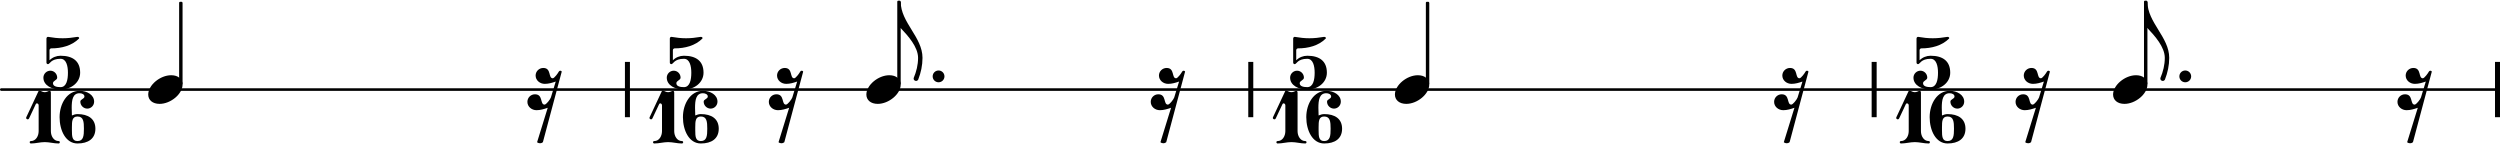 <svg xmlns="http://www.w3.org/2000/svg" xmlns:xlink="http://www.w3.org/1999/xlink" version="1.2" width="166.84mm" height="9.58mm" viewBox="8.536 -0.025 94.943 5.45">
<style type="text/css">
<![CDATA[
tspan { white-space: pre; }
]]>
</style>
<g transform="translate(8.536, 3.375)">
<line stroke-linejoin="round" stroke-linecap="round" stroke-width="0.1" stroke="currentColor" x1="0.05" y1="0" x2="94.893" y2="0"/>
</g>
<g transform="translate(103.289, 3.375)">
<rect x="0" y="-1.05" width="0.19" height="2.1" ry="0" fill="currentColor"/>
</g>
<g transform="translate(79.616, 3.375)">
<rect x="0" y="-1.05" width="0.19" height="2.1" ry="0" fill="currentColor"/>
</g>
<g transform="translate(55.942, 3.375)">
<rect x="0" y="-1.05" width="0.19" height="2.1" ry="0" fill="currentColor"/>
</g>
<g transform="translate(32.269, 3.375)">
<rect x="0" y="-1.05" width="0.19" height="2.1" ry="0" fill="currentColor"/>
</g>
<g transform="translate(61.511, 3.375)">
<path transform="scale(0.004, -0.004)" d="M218 136c66 0 108 -36 108 -89c0 -89 -113 -183 -218 -183c-66 0 -108 36 -108 89c0 89 113 183 218 183z" fill="currentColor"/>
</g>
<g transform="translate(14.165, 3.375)">
<path transform="scale(0.004, -0.004)" d="M218 136c66 0 108 -36 108 -89c0 -89 -113 -183 -218 -183c-66 0 -108 36 -108 89c0 89 113 183 218 183z" fill="currentColor"/>
</g>
<g transform="translate(10.184, 3.375)">
<path transform="scale(0.004, -0.004)" d="M163 292c-93 0 -102 -51 -119 -51c-8 0 -15 6 -15 15v228c0 10 8 18 17 16c46 -8 91 -13 137 -13s92 5 138 13c15 2 23 -10 17 -16c-68 -68 -166 -93 -263 -93c-9 0 -17 -8 -17 -17v-96c28 28 66 43 105 43c116 0 186 -51 186 -161c0 -94 -87 -160 -186 -160
c-82 0 -163 39 -163 113c0 36 30 66 66 66s65 -30 65 -66c0 -25 -40 -28 -40 -53c0 -30 37 -37 72 -37c57 0 70 71 70 137c0 63 -15 132 -70 132z" fill="currentColor"/>
</g>
<g transform="translate(9.536, 5.423)">
<g>
<path transform="scale(0.004, -0.004)" d="M0 250l117 250c6 12 30 -13 58 -13c15 0 29 7 42 13c8 4 16 -5 16 -16v-367c0 -48 28 -94 73 -94c8 0 12 -5 12 -11s-4 -12 -12 -12c-44 0 -87 13 -131 13s-87 -13 -131 -13c-8 0 -12 6 -12 12s4 11 12 11c45 0 73 46 73 94v245c0 12 -9 19 -17 19c-4 0 -8 -3 -10 -7
l-64 -136c-3 -6 -7 -9 -12 -9c-8 0 -16 6 -16 14c0 2 1 5 2 7z" fill="currentColor"/>

<path transform="translate(1.263, 0) scale(0.004, -0.004)" d="M170 256c-51 0 -53 -44 -53 -102v-14v-15c0 -58 2 -102 53 -102c57 0 61 51 61 117s-4 116 -61 116zM117 266c17 7 34 13 53 13c101 0 170 -44 170 -139s-69 -140 -170 -140c-112 0 -170 124 -170 250c0 128 72 250 190 250c71 0 138 -39 138 -103c0 -36 -29 -66 -65 -66
s-66 30 -66 66c0 24 39 25 39 49c0 20 -23 31 -46 31c-66 0 -75 -65 -75 -139c0 -24 2 -48 2 -72z" fill="currentColor"/>
</g>
</g>
<g transform="translate(15.404, 3.375)">
<rect x="-0.065" y="-3.333" width="0.13" height="3.147" ry="0.04" fill="currentColor"/>
</g>
<g transform="translate(28.669, 3.375)">
<path transform="scale(0.004, -0.004)" d="M125 205c79 0 45 -98 90 -98c15 0 50 49 57 63c6 12 23 12 28 0l-179 -670c-8 -7 -17 -10 -27 -10s-20 3 -28 10l101 327c-34 -12 -70 -23 -106 -23c-47 0 -87 34 -87 79c0 40 32 72 72 72c79 0 46 -98 91 -98c16 0 55 51 60 68l46 151c-34 -12 -68 -22 -104 -22
c-47 0 -87 34 -87 79c0 40 33 72 73 72z" fill="currentColor"/>
</g>
<g transform="translate(37.838, 3.375)">
<path transform="scale(0.004, -0.004)" d="M125 205c79 0 45 -98 90 -98c15 0 50 49 57 63c6 12 23 12 28 0l-179 -670c-8 -7 -17 -10 -27 -10s-20 3 -28 10l101 327c-34 -12 -70 -23 -106 -23c-47 0 -87 34 -87 79c0 40 32 72 72 72c79 0 46 -98 91 -98c16 0 55 51 60 68l46 151c-34 -12 -68 -22 -104 -22
c-47 0 -87 34 -87 79c0 40 33 72 73 72z" fill="currentColor"/>
</g>
<g transform="translate(33.858, 3.375)">
<path transform="scale(0.004, -0.004)" d="M163 292c-93 0 -102 -51 -119 -51c-8 0 -15 6 -15 15v228c0 10 8 18 17 16c46 -8 91 -13 137 -13s92 5 138 13c15 2 23 -10 17 -16c-68 -68 -166 -93 -263 -93c-9 0 -17 -8 -17 -17v-96c28 28 66 43 105 43c116 0 186 -51 186 -161c0 -94 -87 -160 -186 -160
c-82 0 -163 39 -163 113c0 36 30 66 66 66s65 -30 65 -66c0 -25 -40 -28 -40 -53c0 -30 37 -37 72 -37c57 0 70 71 70 137c0 63 -15 132 -70 132z" fill="currentColor"/>
</g>
<g transform="translate(33.209, 5.423)">
<g>
<path transform="scale(0.004, -0.004)" d="M0 250l117 250c6 12 30 -13 58 -13c15 0 29 7 42 13c8 4 16 -5 16 -16v-367c0 -48 28 -94 73 -94c8 0 12 -5 12 -11s-4 -12 -12 -12c-44 0 -87 13 -131 13s-87 -13 -131 -13c-8 0 -12 6 -12 12s4 11 12 11c45 0 73 46 73 94v245c0 12 -9 19 -17 19c-4 0 -8 -3 -10 -7
l-64 -136c-3 -6 -7 -9 -12 -9c-8 0 -16 6 -16 14c0 2 1 5 2 7z" fill="currentColor"/>

<path transform="translate(1.263, 0) scale(0.004, -0.004)" d="M170 256c-51 0 -53 -44 -53 -102v-14v-15c0 -58 2 -102 53 -102c57 0 61 51 61 117s-4 116 -61 116zM117 266c17 7 34 13 53 13c101 0 170 -44 170 -139s-69 -140 -170 -140c-112 0 -170 124 -170 250c0 128 72 250 190 250c71 0 138 -39 138 -103c0 -36 -29 -66 -65 -66
s-66 30 -66 66c0 24 39 25 39 49c0 20 -23 31 -46 31c-66 0 -75 -65 -75 -139c0 -24 2 -48 2 -72z" fill="currentColor"/>
</g>
</g>
<g transform="translate(41.438, 3.375)">
<path transform="scale(0.004, -0.004)" d="M218 136c66 0 108 -36 108 -89c0 -89 -113 -183 -218 -183c-66 0 -108 36 -108 89c0 89 113 183 218 183z" fill="currentColor"/>
</g>
<g transform="translate(43.956, 2.875)">
<path transform="scale(0.004, -0.004)" d="M0 0c0 31 25 56 56 56s56 -25 56 -56s-25 -56 -56 -56s-56 25 -56 56z" fill="currentColor"/>
</g>
<g transform="translate(42.677, 3.375)">
<rect x="-0.065" y="-3.375" width="0.13" height="3.189" ry="0.04" fill="currentColor"/>
</g>
<g transform="translate(42.742, 0.04)">
<path transform="scale(0.004, -0.004)" d="M0 0v-250h-16v250h16zM0 0c0 -197 207 -336 207 -533c0 -71 -15 -141 -41 -207c-5 -8 -13 -12 -20 -12c-13 0 -26 11 -23 27c26 61 42 126 42 192c0 103 -94 208 -165 283v250z" fill="currentColor"/>
</g>
<g transform="translate(52.342, 3.375)">
<path transform="scale(0.004, -0.004)" d="M125 205c79 0 45 -98 90 -98c15 0 50 49 57 63c6 12 23 12 28 0l-179 -670c-8 -7 -17 -10 -27 -10s-20 3 -28 10l101 327c-34 -12 -70 -23 -106 -23c-47 0 -87 34 -87 79c0 40 32 72 72 72c79 0 46 -98 91 -98c16 0 55 51 60 68l46 151c-34 -12 -68 -22 -104 -22
c-47 0 -87 34 -87 79c0 40 33 72 73 72z" fill="currentColor"/>
</g>
<g transform="translate(57.531, 3.375)">
<path transform="scale(0.004, -0.004)" d="M163 292c-93 0 -102 -51 -119 -51c-8 0 -15 6 -15 15v228c0 10 8 18 17 16c46 -8 91 -13 137 -13s92 5 138 13c15 2 23 -10 17 -16c-68 -68 -166 -93 -263 -93c-9 0 -17 -8 -17 -17v-96c28 28 66 43 105 43c116 0 186 -51 186 -161c0 -94 -87 -160 -186 -160
c-82 0 -163 39 -163 113c0 36 30 66 66 66s65 -30 65 -66c0 -25 -40 -28 -40 -53c0 -30 37 -37 72 -37c57 0 70 71 70 137c0 63 -15 132 -70 132z" fill="currentColor"/>
</g>
<g transform="translate(56.882, 5.423)">
<g>
<path transform="scale(0.004, -0.004)" d="M0 250l117 250c6 12 30 -13 58 -13c15 0 29 7 42 13c8 4 16 -5 16 -16v-367c0 -48 28 -94 73 -94c8 0 12 -5 12 -11s-4 -12 -12 -12c-44 0 -87 13 -131 13s-87 -13 -131 -13c-8 0 -12 6 -12 12s4 11 12 11c45 0 73 46 73 94v245c0 12 -9 19 -17 19c-4 0 -8 -3 -10 -7
l-64 -136c-3 -6 -7 -9 -12 -9c-8 0 -16 6 -16 14c0 2 1 5 2 7z" fill="currentColor"/>

<path transform="translate(1.263, 0) scale(0.004, -0.004)" d="M170 256c-51 0 -53 -44 -53 -102v-14v-15c0 -58 2 -102 53 -102c57 0 61 51 61 117s-4 116 -61 116zM117 266c17 7 34 13 53 13c101 0 170 -44 170 -139s-69 -140 -170 -140c-112 0 -170 124 -170 250c0 128 72 250 190 250c71 0 138 -39 138 -103c0 -36 -29 -66 -65 -66
s-66 30 -66 66c0 24 39 25 39 49c0 20 -23 31 -46 31c-66 0 -75 -65 -75 -139c0 -24 2 -48 2 -72z" fill="currentColor"/>
</g>
</g>
<g transform="translate(62.751, 3.375)">
<rect x="-0.065" y="-3.333" width="0.13" height="3.147" ry="0.04" fill="currentColor"/>
</g>
<g transform="translate(76.016, 3.375)">
<path transform="scale(0.004, -0.004)" d="M125 205c79 0 45 -98 90 -98c15 0 50 49 57 63c6 12 23 12 28 0l-179 -670c-8 -7 -17 -10 -27 -10s-20 3 -28 10l101 327c-34 -12 -70 -23 -106 -23c-47 0 -87 34 -87 79c0 40 32 72 72 72c79 0 46 -98 91 -98c16 0 55 51 60 68l46 151c-34 -12 -68 -22 -104 -22
c-47 0 -87 34 -87 79c0 40 33 72 73 72z" fill="currentColor"/>
</g>
<g transform="translate(99.689, 3.375)">
<path transform="scale(0.004, -0.004)" d="M125 205c79 0 45 -98 90 -98c15 0 50 49 57 63c6 12 23 12 28 0l-179 -670c-8 -7 -17 -10 -27 -10s-20 3 -28 10l101 327c-34 -12 -70 -23 -106 -23c-47 0 -87 34 -87 79c0 40 32 72 72 72c79 0 46 -98 91 -98c16 0 55 51 60 68l46 151c-34 -12 -68 -22 -104 -22
c-47 0 -87 34 -87 79c0 40 33 72 73 72z" fill="currentColor"/>
</g>
<g transform="translate(85.185, 3.375)">
<path transform="scale(0.004, -0.004)" d="M125 205c79 0 45 -98 90 -98c15 0 50 49 57 63c6 12 23 12 28 0l-179 -670c-8 -7 -17 -10 -27 -10s-20 3 -28 10l101 327c-34 -12 -70 -23 -106 -23c-47 0 -87 34 -87 79c0 40 32 72 72 72c79 0 46 -98 91 -98c16 0 55 51 60 68l46 151c-34 -12 -68 -22 -104 -22
c-47 0 -87 34 -87 79c0 40 33 72 73 72z" fill="currentColor"/>
</g>
<g transform="translate(81.204, 3.375)">
<path transform="scale(0.004, -0.004)" d="M163 292c-93 0 -102 -51 -119 -51c-8 0 -15 6 -15 15v228c0 10 8 18 17 16c46 -8 91 -13 137 -13s92 5 138 13c15 2 23 -10 17 -16c-68 -68 -166 -93 -263 -93c-9 0 -17 -8 -17 -17v-96c28 28 66 43 105 43c116 0 186 -51 186 -161c0 -94 -87 -160 -186 -160
c-82 0 -163 39 -163 113c0 36 30 66 66 66s65 -30 65 -66c0 -25 -40 -28 -40 -53c0 -30 37 -37 72 -37c57 0 70 71 70 137c0 63 -15 132 -70 132z" fill="currentColor"/>
</g>
<g transform="translate(80.556, 5.423)">
<g>
<path transform="scale(0.004, -0.004)" d="M0 250l117 250c6 12 30 -13 58 -13c15 0 29 7 42 13c8 4 16 -5 16 -16v-367c0 -48 28 -94 73 -94c8 0 12 -5 12 -11s-4 -12 -12 -12c-44 0 -87 13 -131 13s-87 -13 -131 -13c-8 0 -12 6 -12 12s4 11 12 11c45 0 73 46 73 94v245c0 12 -9 19 -17 19c-4 0 -8 -3 -10 -7
l-64 -136c-3 -6 -7 -9 -12 -9c-8 0 -16 6 -16 14c0 2 1 5 2 7z" fill="currentColor"/>

<path transform="translate(1.263, 0) scale(0.004, -0.004)" d="M170 256c-51 0 -53 -44 -53 -102v-14v-15c0 -58 2 -102 53 -102c57 0 61 51 61 117s-4 116 -61 116zM117 266c17 7 34 13 53 13c101 0 170 -44 170 -139s-69 -140 -170 -140c-112 0 -170 124 -170 250c0 128 72 250 190 250c71 0 138 -39 138 -103c0 -36 -29 -66 -65 -66
s-66 30 -66 66c0 24 39 25 39 49c0 20 -23 31 -46 31c-66 0 -75 -65 -75 -139c0 -24 2 -48 2 -72z" fill="currentColor"/>
</g>
</g>
<g transform="translate(88.785, 3.375)">
<path transform="scale(0.004, -0.004)" d="M218 136c66 0 108 -36 108 -89c0 -89 -113 -183 -218 -183c-66 0 -108 36 -108 89c0 89 113 183 218 183z" fill="currentColor"/>
</g>
<g transform="translate(91.302, 2.875)">
<path transform="scale(0.004, -0.004)" d="M0 0c0 31 25 56 56 56s56 -25 56 -56s-25 -56 -56 -56s-56 25 -56 56z" fill="currentColor"/>
</g>
<g transform="translate(90.024, 3.375)">
<rect x="-0.065" y="-3.375" width="0.13" height="3.189" ry="0.04" fill="currentColor"/>
</g>
<g transform="translate(90.089, 0.04)">
<path transform="scale(0.004, -0.004)" d="M0 0v-250h-16v250h16zM0 0c0 -197 207 -336 207 -533c0 -71 -15 -141 -41 -207c-5 -8 -13 -12 -20 -12c-13 0 -26 11 -23 27c26 61 42 126 42 192c0 103 -94 208 -165 283v250z" fill="currentColor"/>
</g>
</svg>
